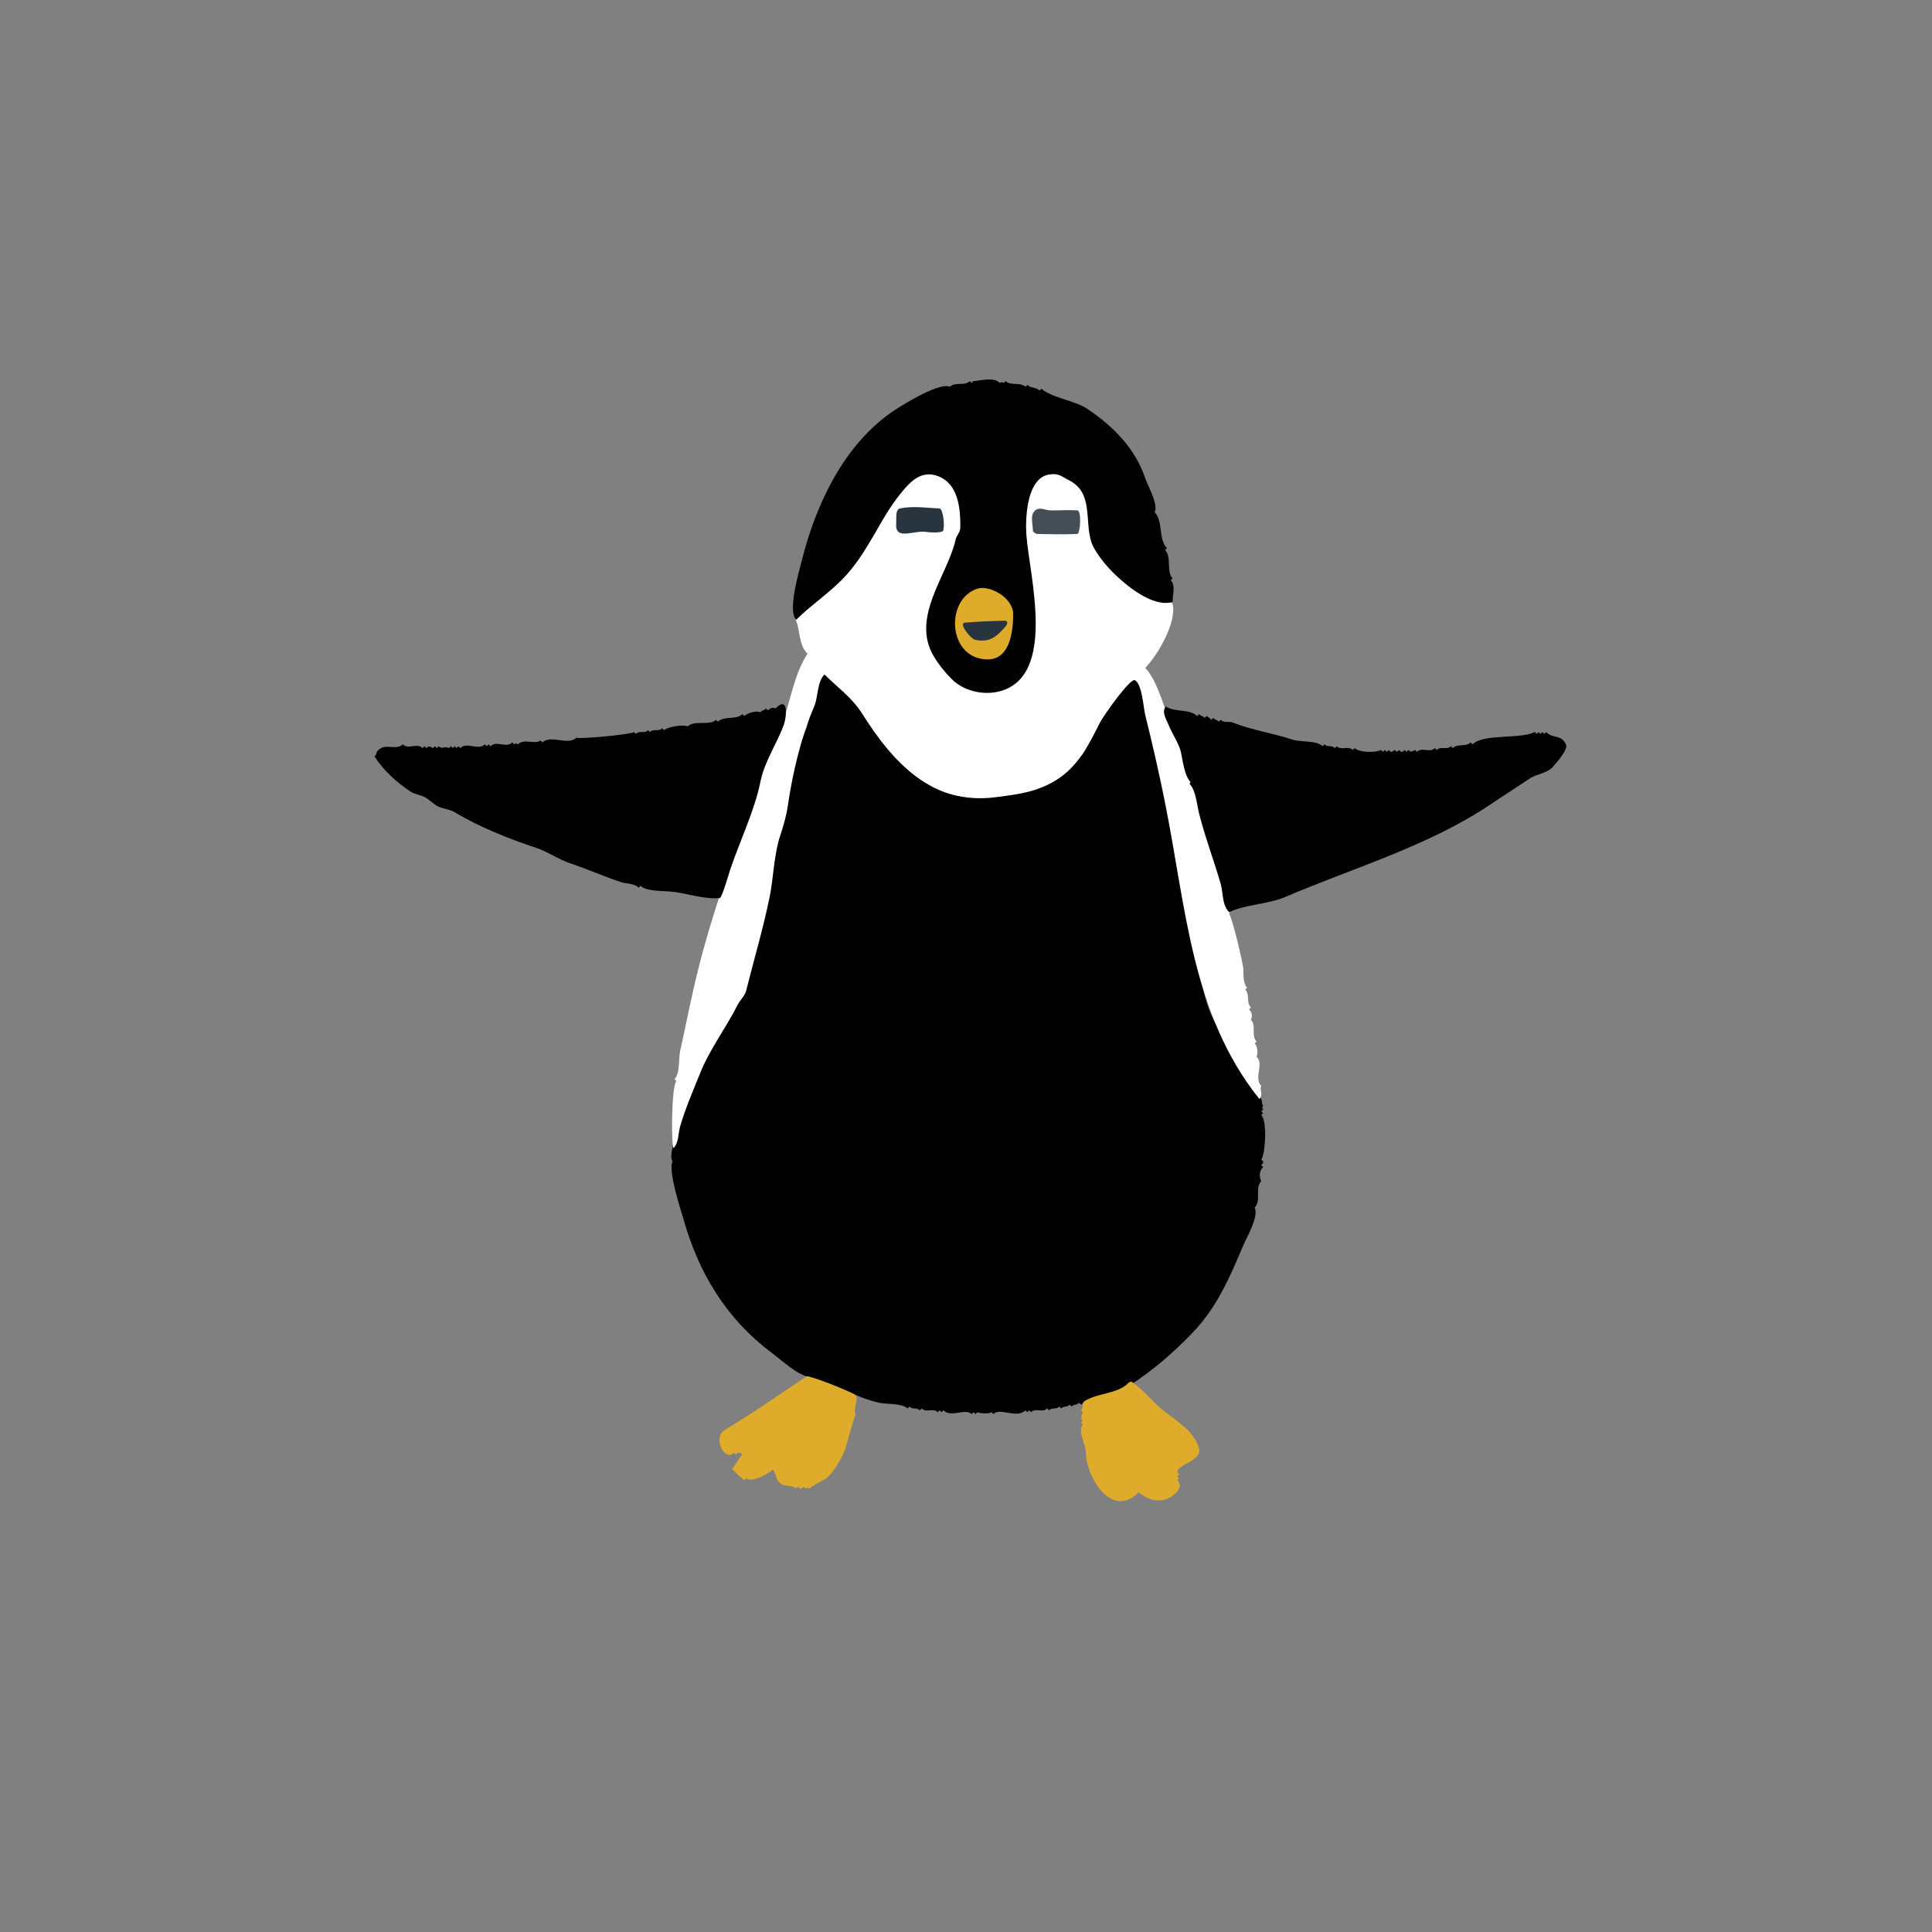 <?xml version="1.0" encoding="UTF-8" standalone="no"?>
<!-- Created with Vectornator (http://vectornator.io/) -->

<svg
   height="100%"
   stroke-miterlimit="10"
   style="fill-rule:nonzero;clip-rule:evenodd;stroke-linecap:round;stroke-linejoin:round;"
   version="1.1"
   viewBox="0 0 180 180"
   width="100%"
   xml:space="preserve"
   id="svg521"
   sodipodi:docname="peng-6.svg"
   inkscape:version="1.2.2 (b0a84865, 2022-12-01)"
   xmlns:inkscape="http://www.inkscape.org/namespaces/inkscape"
   xmlns:sodipodi="http://sodipodi.sourceforge.net/DTD/sodipodi-0.dtd"
   xmlns="http://www.w3.org/2000/svg"
   xmlns:svg="http://www.w3.org/2000/svg"
   xmlns:vectornator="http://vectornator.io"><rect x="0" y="0" width="180" height="180" fill="#808080" stroke="none"/><sodipodi:namedview
   id="namedview523"
   pagecolor="#ffffff"
   bordercolor="#666666"
   borderopacity="1.0"
   inkscape:showpageshadow="2"
   inkscape:pageopacity="0.0"
   inkscape:pagecheckerboard="0"
   inkscape:deskcolor="#d1d1d1"
   showgrid="false"
   inkscape:zoom="3.4481915"
   inkscape:cx="104.54756"
   inkscape:cy="65.831611"
   inkscape:window-width="1440"
   inkscape:window-height="900"
   inkscape:window-x="0"
   inkscape:window-y="0"
   inkscape:window-maximized="0"
   inkscape:current-layer="g518" />
<defs
   id="defs494" />
<g
   id="Layer-1"
   vectornator:layerName="Layer 1">
<g
   opacity="1"
   id="g518">
<path
   d="M70.84 86.045C71.145 86.656 70.052 89.549 69.873 90.264C68.754 94.741 65.261 97.989 64.16 102.393C63.89 103.475 62.054 107.582 62.666 108.193C62.208 109.11 63.458 112.809 63.721 113.73C65.075 118.472 67.562 122.786 71.894 126.035C72.94 126.819 74.159 128.007 75.41 128.32C77.675 128.886 79.693 130.2 81.914 130.693C82.555 130.836 84.053 130.723 84.551 131.221C84.639 131.133 84.639 131.133 84.727 131.045C85.045 131.364 85.375 131.078 85.693 131.396C85.781 131.309 85.781 131.309 85.869 131.221C86.31 131.662 86.922 131.131 87.363 131.572C87.451 131.484 87.451 131.484 87.539 131.396C87.627 131.484 87.627 131.484 87.715 131.572C87.803 131.484 87.803 131.484 87.891 131.396C88.606 132.112 89.946 131.167 90.527 131.748C90.615 131.66 90.615 131.66 90.703 131.572C90.791 131.66 90.791 131.66 90.879 131.748C90.967 131.66 90.967 131.66 91.055 131.572C91.291 131.69 92.203 131.742 92.373 131.572C92.461 131.66 92.461 131.66 92.549 131.748C93.204 131.093 94.713 132.221 95.537 131.396C95.625 131.484 95.625 131.484 95.713 131.572C95.801 131.484 95.801 131.484 95.889 131.396C95.977 131.484 95.977 131.484 96.064 131.572C96.505 131.131 97.118 131.662 97.559 131.221C97.647 131.309 97.647 131.309 97.734 131.396C98.053 131.078 98.382 131.364 98.701 131.045C98.789 131.133 98.789 131.133 98.877 131.221C99.155 130.942 99.389 131.148 99.668 130.869C99.756 130.957 99.756 130.957 99.844 131.045C100.102 130.786 100.288 130.952 100.547 130.693C100.635 130.781 100.635 130.781 100.723 130.869C101.02 130.571 101.714 130.568 102.129 130.43C103.321 130.032 104.493 129.586 105.469 128.936C107.468 127.603 109.175 126.162 111.006 124.277C113.445 121.767 114.581 118.953 115.84 116.016C116.158 115.273 117.303 113.316 116.895 112.5C117.532 111.862 116.899 110.65 117.51 110.039C117.287 109.594 117.336 109.07 117.686 108.721C117.598 108.633 117.598 108.633 117.51 108.545C117.75 108.305 117.75 108.258 117.51 108.018C117.865 107.663 118.107 104.484 117.51 103.887C117.598 103.799 117.598 103.799 117.686 103.711C117.598 103.623 117.598 103.623 117.51 103.535C117.598 103.447 117.598 103.447 117.686 103.359C117.568 103.125 117.568 103.242 117.686 103.008C117.535 102.857 117.596 102.587 117.51 102.393C117.043 101.342 116.102 100.368 115.576 99.316C114.804 97.772 113.76 96.388 113.027 94.922C112.163 93.194 111.874 90.995 111.533 89.121C110.669 84.37 109.754 79.611 108.809 74.883C108.209 71.886 107.527 68.876 106.787 65.918C106.66 65.407 106.411 63.39 105.82 63.193C105.071 62.943 104.274 64.453 103.887 64.951C103.144 65.906 102.072 67.142 101.689 68.291C101.497 68.868 101.313 69.672 100.898 70.225C98.448 73.492 93.507 74.718 89.473 74.18C85.677 73.674 82.689 69.981 80.684 66.973C79.906 65.807 79.007 64.769 77.959 63.721C77.662 63.424 77.167 62.333 76.641 62.754C75.858 63.38 75.529 66.931 75.059 68.027C73.504 71.654 72.885 76.162 72.158 80.156C71.954 81.282 71.424 85.461 70.84 86.045Z"
   fill="#68c40c"
   fill-rule="nonzero"
   opacity="1"
   stroke="none"
   id="path496"
   style="fill:#000000" />
<path
   d="M74.092 57.656C74.584 58.641 74.347 60.021 75.234 60.908C73.988 62.777 73.609 65.443 72.861 67.5C72.142 69.477 71.134 71.344 70.4 73.301C70.154 73.959 70.13 74.813 69.873 75.498C67.98 80.547 66.26 85.469 65.039 90.352C64.423 92.816 63.922 95.421 63.369 97.91C63.208 98.635 63.376 100.013 62.842 100.547C62.93 100.635 62.93 100.635 63.018 100.723C62.548 101.193 62.526 106.735 62.754 106.963C63.246 106.47 63.172 105.631 63.369 104.941C63.837 103.304 64.591 101.578 65.215 100.02C66.137 97.713 67.652 95.761 68.731 93.603C68.947 93.17 69.394 92.797 69.522 92.285C70.245 89.391 71.139 86.395 71.719 83.496C72.077 81.703 72.095 79.644 72.686 77.871C72.955 77.064 73.269 75.984 73.389 75.147C73.833 72.037 74.64 68.653 75.85 65.83C76.252 64.891 76.109 63.549 76.816 62.842C77.874 63.899 79.43 65.055 80.244 66.357C83.204 71.093 86.862 75.061 92.812 74.268C94.055 74.102 95.309 73.963 96.504 73.564C99.842 72.452 101.036 70.213 102.48 67.324C102.812 66.661 105.306 63.156 105.732 63.369C106.404 63.705 106.527 65.93 106.699 66.621C107.373 69.317 107.999 72.063 108.545 74.795C110.522 84.682 111.016 94.495 117.334 102.393C117.728 101.999 117.319 101.544 117.51 101.162C116.774 100.427 117.802 99.169 117.07 98.438C117.227 98.124 117.161 97.474 116.895 97.207C116.982 97.119 116.982 97.119 117.07 97.031C116.535 96.496 117.077 95.544 116.543 95.01C116.721 94.653 116.639 94.315 116.367 94.043C116.455 93.955 116.455 93.955 116.543 93.867C116.084 93.409 116.467 92.649 116.016 92.197C116.104 92.109 116.104 92.109 116.191 92.022C115.832 91.662 115.84 90.796 115.84 90.352C115.84 89.819 114.793 85.438 114.521 85.166C114.795 84.618 113.882 82.785 113.73 82.178C113.2 80.058 112.427 77.929 111.885 75.762C111.691 74.987 111.587 73.618 111.006 73.037C111.05 72.949 111.05 72.949 111.094 72.861C110.543 72.311 110.383 70.893 110.215 70.137C110.069 69.48 109.517 68.699 109.248 68.027C108.619 66.454 107.859 63.387 106.699 62.227C107.84 61.085 109.672 57.947 109.248 56.25C109.197 56.045 107.054 55.513 106.699 55.371C105.03 54.704 103.022 53.027 102.217 51.416C101.101 49.185 102.309 43.681 97.734 44.033C95.613 44.196 95.361 48.449 95.361 49.746C95.361 53.404 98.604 62.8 93.164 64.16C88.79 65.254 85.964 60.694 86.66 56.865C87.16 54.114 89.357 51.983 89.561 49.131C89.685 47.391 89.335 44.365 87.012 44.033C85.57 43.827 84.546 44.874 83.672 45.967C82.618 47.284 82.11 48.838 81.211 50.185C80.153 51.773 78.821 53.455 77.432 54.844C76.372 55.904 75.243 56.735 74.092 57.656Z"
   fill="#e6c583"
   fill-rule="nonzero"
   opacity="1"
   stroke="none"
   id="path498"
   style="fill:#ffffff" />
<path
   d="M90.352 35.508C89.854 36.005 89.013 35.528 88.506 36.035C87.578 35.571 84.185 37.656 83.32 38.232C78.576 41.396 75.98 47.116 74.707 52.207C74.449 53.239 73.349 56.913 74.18 57.744C75.494 56.43 77.067 55.384 78.398 54.053C80.838 51.613 81.783 48.636 83.848 46.055C84.83 44.827 85.858 43.748 87.451 44.385C89.307 45.127 89.473 47.407 89.473 49.043C89.473 49.682 89.141 49.789 89.033 50.273C88.29 53.617 84.809 57.501 87.012 61.172C87.461 61.92 87.996 62.596 88.682 63.281C89.779 64.379 91.594 64.794 93.076 64.424C98.523 63.062 95.894 53.598 95.625 49.834C95.524 48.423 95.608 44.563 97.734 44.209C98.655 44.056 98.896 44.394 99.58 44.736C101.907 45.9 101.017 48.52 101.689 50.537C102.313 52.409 106.771 56.9 109.248 56.074C109.248 55.398 109.551 54.531 109.072 54.053C109.16 53.965 109.16 53.965 109.248 53.877C108.635 53.263 109.185 51.88 108.545 51.24C108.633 51.152 108.633 51.152 108.721 51.065C107.894 50.237 108.394 48.541 107.578 47.725C107.947 46.987 106.941 45.286 106.699 44.56C105.781 41.804 103.737 39.714 101.25 38.057C100.194 37.352 97.814 36.994 97.031 36.211C96.943 36.299 96.943 36.299 96.856 36.387C96.522 36.053 96.04 36.187 95.713 35.859C95.625 35.947 95.625 35.947 95.537 36.035C95.085 35.583 94.143 35.959 93.691 35.508C93.603 35.596 93.603 35.596 93.516 35.684C93.281 35.566 93.398 35.566 93.164 35.684C92.582 35.102 91.523 35.449 90.703 35.508C90.621 35.514 90.586 35.625 90.527 35.684C90.439 35.596 90.439 35.596 90.352 35.508Z"
   fill="#68c40c"
   fill-rule="nonzero"
   opacity="1"
   stroke="none"
   id="path500"
   style="fill:#000000" />
<path
   d="M72.246 66.006C71.993 65.879 71.737 65.988 71.543 66.182C71.455 66.094 71.455 66.094 71.367 66.006C71.147 66.226 71.06 66.137 70.84 66.357C70.481 66.178 69.616 66.439 69.346 66.709C69.258 66.621 69.258 66.621 69.17 66.533C68.601 67.102 67.454 66.667 66.885 67.236C66.797 67.148 66.797 67.148 66.709 67.061C66.119 67.651 64.689 67.058 64.072 67.676C63.682 67.481 62.197 67.706 61.875 68.027C61.787 67.939 61.787 67.939 61.699 67.852C61.34 68.211 60.916 67.844 60.557 68.203C60.469 68.115 60.469 68.115 60.381 68.027C60.022 68.387 59.597 68.02 59.238 68.379C59.15 68.291 59.15 68.291 59.062 68.203C58.826 68.439 53.849 68.879 53.701 68.731C52.937 69.495 51.292 68.415 50.537 69.17C50.449 69.082 50.449 69.082 50.361 68.994C49.77 69.388 48.83 68.768 48.252 69.346C48.018 69.228 48.135 69.228 47.9 69.346C47.812 69.258 47.812 69.258 47.725 69.17C47.16 69.734 46.268 68.957 45.703 69.522C45.615 69.434 45.615 69.434 45.527 69.346C45.44 69.434 45.44 69.434 45.352 69.522C45.264 69.434 45.264 69.434 45.176 69.346C44.549 69.972 43.517 69.071 42.891 69.697C42.803 69.609 42.803 69.609 42.715 69.522C42.627 69.609 42.627 69.609 42.539 69.697C42.451 69.609 42.451 69.609 42.363 69.522C42.275 69.609 42.275 69.609 42.188 69.697C42.1 69.609 42.1 69.609 42.012 69.522C41.924 69.609 41.924 69.609 41.836 69.697C41.375 69.467 41.212 69.864 40.869 69.522C40.781 69.609 40.781 69.609 40.693 69.697C40.605 69.609 40.605 69.609 40.518 69.522C40.43 69.609 40.43 69.609 40.342 69.697C40.054 69.553 39.973 69.451 39.727 69.697C39.639 69.609 39.639 69.609 39.551 69.522C39.463 69.609 39.463 69.609 39.375 69.697C38.852 69.174 38.053 69.869 37.529 69.346C36.992 69.883 36.101 69.368 35.508 69.697C34.918 70.025 35.224 70.157 34.893 70.488C35.778 71.816 36.9 72.852 38.232 73.74C38.642 74.013 39.316 74.082 39.727 74.356C40.178 74.656 40.558 75.072 41.045 75.234C41.467 75.375 41.957 75.43 42.363 75.674C44.704 77.078 47.417 78.149 50.01 79.014C51.045 79.359 52.046 80.073 53.086 80.42C54.735 80.97 56.209 81.637 57.832 82.178C58.366 82.356 59.078 82.281 59.502 82.705C59.59 82.617 59.59 82.617 59.678 82.529C60.197 83.048 61.685 82.997 62.402 83.057C63.946 83.185 65.448 83.796 67.061 83.672C67.258 83.657 67.899 81.421 68.027 81.035C68.874 78.494 70.31 75.51 70.84 72.861C71.225 70.933 72.374 69.323 73.037 67.5C73.256 66.898 73.526 64.725 72.246 66.006Z"
   fill="#f5891d"
   fill-rule="nonzero"
   opacity="1"
   stroke="none"
   id="path502"
   style="fill:#000000" />
<path
   d="M108.633 65.83C108.169 66.294 108.689 67.07 108.896 67.588C109.193 68.329 109.882 69.353 110.039 70.137C110.189 70.886 110.377 72.321 110.918 72.861C110.874 72.949 110.874 72.949 110.83 73.037C111.411 73.618 111.515 74.987 111.709 75.762C112.26 77.965 113.127 80.243 113.73 82.353C113.979 83.223 113.833 84.302 114.521 84.99C115.975 84.263 118.139 84.256 119.707 83.584C125.907 80.927 133.006 78.849 138.691 75.059C139.974 74.204 141.252 73.381 142.559 72.51C143.192 72.088 144.123 72.061 144.668 71.455C144.922 71.172 146.14 69.828 145.898 69.346C145.409 68.366 144.725 68.876 144.053 68.203C143.965 68.291 143.965 68.291 143.877 68.379C143.789 68.291 143.789 68.291 143.701 68.203C143.613 68.291 143.613 68.291 143.525 68.379C143.438 68.291 143.438 68.291 143.35 68.203C143.262 68.291 143.262 68.291 143.174 68.379C143.086 68.291 143.086 68.291 142.998 68.203C141.622 68.891 138.216 68.327 137.197 69.346C137.109 69.258 137.109 69.258 137.021 69.17C136.569 69.622 135.806 69.243 135.352 69.697C135.264 69.609 135.264 69.609 135.176 69.522C134.776 69.921 134.257 69.473 133.857 69.873C133.77 69.785 133.77 69.785 133.682 69.697C133.2 70.179 132.494 69.567 132.012 70.049C131.924 69.961 131.924 69.961 131.836 69.873C131.548 70.017 131.467 70.12 131.221 69.873C131.133 69.961 131.133 69.961 131.045 70.049C130.957 69.961 130.957 69.961 130.869 69.873C130.629 70.113 130.582 70.113 130.342 69.873C130.254 69.961 130.254 69.961 130.166 70.049C130.034 69.961 130.034 69.961 129.902 69.873C129.662 70.113 129.615 70.113 129.375 69.873C129.287 69.961 129.287 69.961 129.199 70.049C129.111 69.961 129.111 69.961 129.023 69.873C128.936 69.961 128.936 69.961 128.848 70.049C128.76 69.961 128.76 69.961 128.672 69.873C128.106 70.156 126.623 70.11 126.211 69.697C126.123 69.785 126.123 69.785 126.035 69.873C125.594 69.432 124.982 69.963 124.541 69.522C124.453 69.609 124.453 69.609 124.365 69.697C124.047 69.379 123.717 69.664 123.398 69.346C123.311 69.434 123.311 69.434 123.223 69.522C122.663 68.962 121.181 69.163 120.41 68.906C118.607 68.305 116.637 68.03 114.873 67.324C114.474 67.165 114.077 67.407 113.73 67.061C113.643 67.148 113.643 67.148 113.555 67.236C113.335 67.016 113.248 67.105 113.027 66.885C112.939 66.973 112.939 66.973 112.852 67.061C112.601 66.81 112.745 66.931 112.412 66.709C112.324 66.797 112.324 66.797 112.236 66.885C112.016 66.665 111.929 66.753 111.709 66.533C111.621 66.621 111.621 66.621 111.533 66.709C110.861 66.037 109.443 66.37 108.633 65.83Z"
   fill="#f5891d"
   fill-rule="nonzero"
   opacity="1"
   stroke="none"
   id="path504"
   style="fill:#000000" />
<path
   d="M68.379 135.352C68.467 135.439 68.467 135.439 68.555 135.527C68.803 135.279 68.922 135.279 69.17 135.527C68.755 135.942 68.55 136.498 68.203 136.846C68.57 137.212 68.914 137.613 69.346 137.9C69.434 137.813 69.434 137.813 69.522 137.725C69.974 138.178 71.599 137.317 71.982 136.934C72.409 137.361 72.17 137.821 72.773 138.252C73.166 138.532 73.821 138.333 74.18 138.691C74.268 138.604 74.268 138.604 74.356 138.516C74.596 138.756 74.643 138.756 74.883 138.516C74.971 138.604 74.971 138.604 75.059 138.691C75.293 138.574 75.176 138.574 75.41 138.691C75.708 138.393 76.381 138.074 76.728 137.9C77.513 137.508 78.491 135.778 78.75 135C78.92 134.489 79.56 131.993 79.717 131.836C79.432 131.267 80.042 130.397 79.717 129.99C79.512 129.734 75.353 128.095 75.147 128.232C72.629 129.911 70.078 131.695 67.5 133.242C66.367 133.922 67.514 136.217 68.379 135.352Z"
   fill="#deab2a"
   fill-rule="nonzero"
   opacity="1"
   stroke="none"
   id="path506" />
<path
   d="M100.723 131.396C100.811 131.484 100.811 131.484 100.898 131.572C100.651 131.943 100.887 131.859 100.723 132.188C100.811 132.275 100.811 132.275 100.898 132.363C100.811 132.451 100.811 132.451 100.723 132.539C100.811 132.627 100.811 132.627 100.898 132.715C100.348 133.265 101.162 134.605 101.162 135.264C101.162 137.523 103.524 141.602 106.084 139.043C106.877 139.677 107.904 140.067 108.896 139.57C109.485 139.276 110.321 138.534 109.688 137.9C109.775 137.813 109.775 137.813 109.863 137.725C109.775 137.637 109.775 137.637 109.688 137.549C109.775 137.461 109.775 137.461 109.863 137.373C109.011 136.521 112.09 136.245 111.709 134.912C111.255 133.325 109.56 132.349 108.369 131.396C107.359 130.588 106.536 129.507 105.469 128.76C105.283 128.63 105.04 128.944 104.941 129.023C103.883 129.871 102.285 129.791 101.074 130.518C100.708 130.737 101.018 131.101 100.723 131.396Z"
   fill="#deab2a"
   fill-rule="nonzero"
   opacity="1"
   stroke="none"
   id="path508" />
<path
   d="M91.055 54.844C87.985 55.866 88.322 61.435 92.022 61.435C94.162 61.435 94.394 58.663 94.394 57.217C94.394 55.663 92.16 54.476 91.055 54.844Z"
   fill="#deab2a"
   fill-rule="nonzero"
   opacity="1"
   stroke="none"
   id="path510" />
<path
   d="M96.592 47.461C95.928 47.815 96.196 48.594 96.24 49.482C96.243 49.549 96.515 49.744 96.592 49.746C97.851 49.774 99.113 49.802 100.371 49.746C100.642 49.734 100.796 47.576 100.371 47.549C99.523 47.494 98.672 47.569 97.822 47.549C97.411 47.539 96.955 47.267 96.592 47.461Z"
   fill="#454e54"
   fill-rule="nonzero"
   opacity="1"
   stroke="none"
   id="path512" />
<path
   d="M83.848 47.373C83.388 47.471 83.533 48.336 83.496 48.779C83.358 50.44 85.209 49.333 86.397 49.57C86.479 49.587 87.827 49.712 87.891 49.395C88.035 48.675 87.812 47.386 87.539 47.373C86.31 47.317 85.051 47.117 83.848 47.373Z"
   fill="#28353e"
   fill-rule="nonzero"
   opacity="1"
   stroke="none"
   id="path514" />
<path
   d="M93.603 57.832C92.372 57.857 91.14 57.911 89.912 58.008C89.232 58.062 90.472 59.51 90.791 59.59C92.123 59.923 92.836 59.358 93.691 58.359C93.89 58.128 93.915 57.826 93.603 57.832Z"
   fill="#28353e"
   fill-rule="nonzero"
   opacity="1"
   stroke="none"
   id="path516" />
</g>
</g>
</svg>
